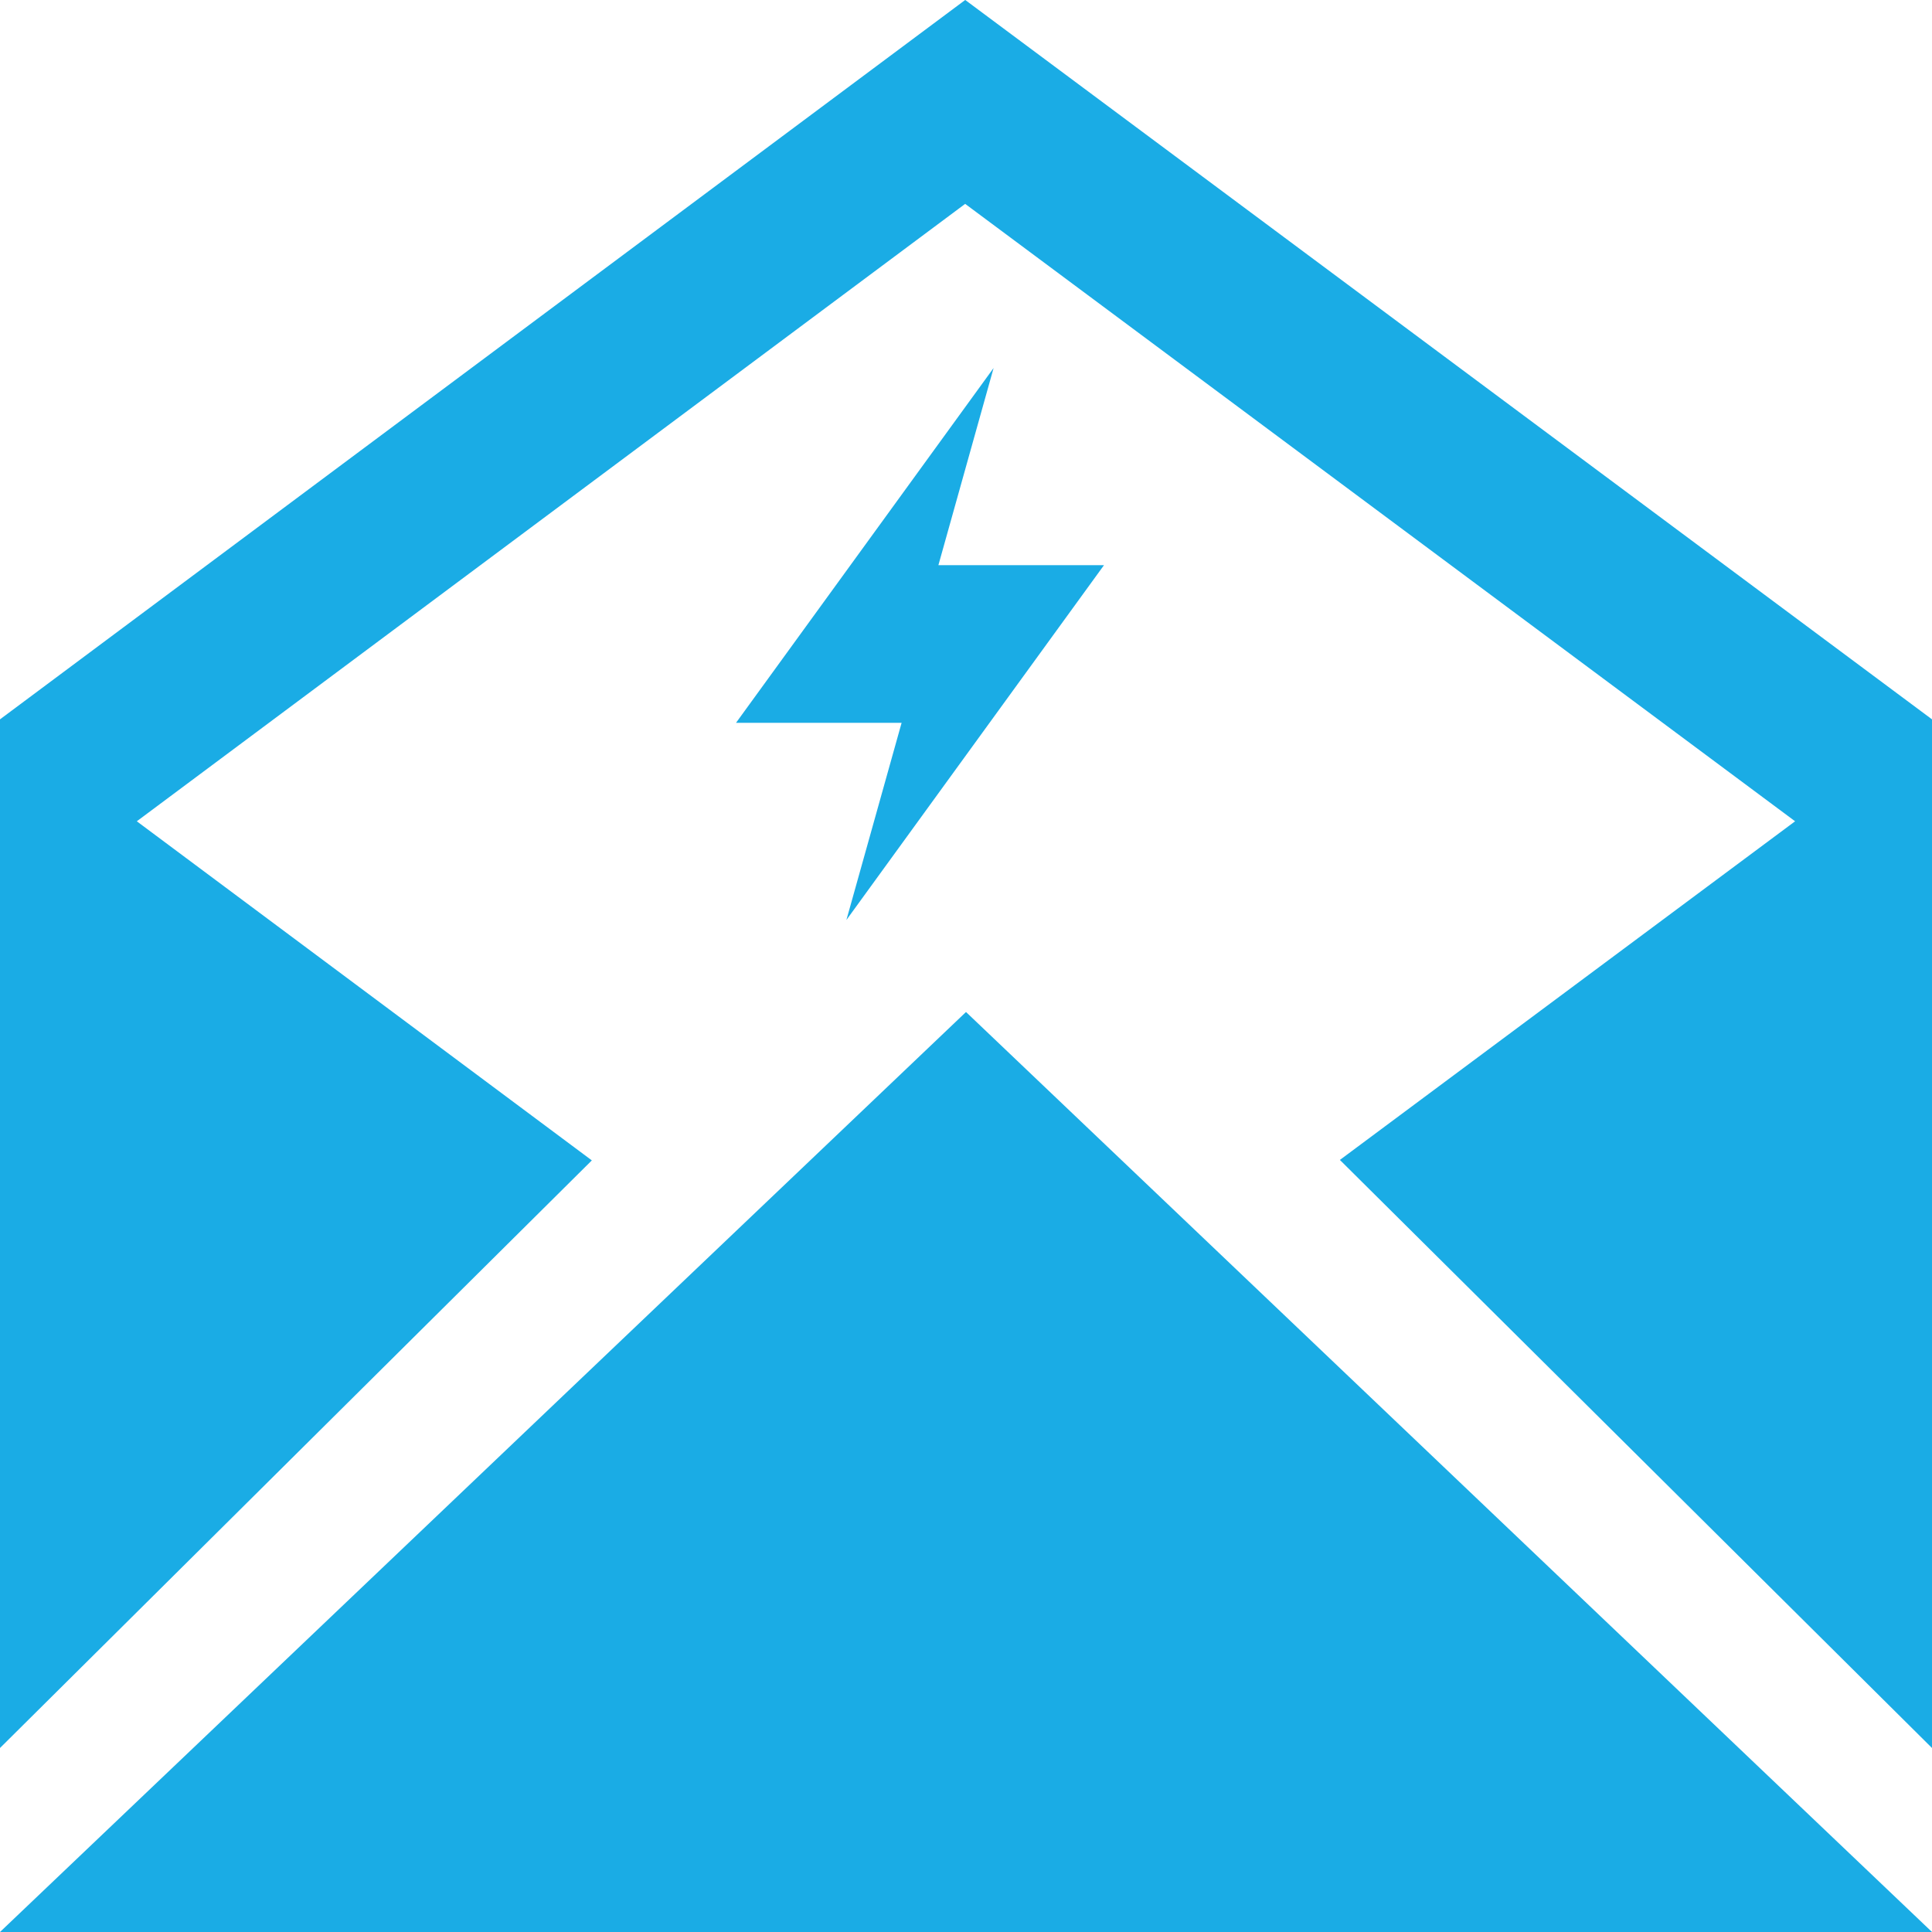 <?xml version="1.0" encoding="UTF-8"?>
<svg width="21px" height="21px" viewBox="0 0 21 21" version="1.1" xmlns="http://www.w3.org/2000/svg" xmlns:xlink="http://www.w3.org/1999/xlink">
    <!-- Generator: Sketch 49.2 (51160) - http://www.bohemiancoding.com/sketch -->
    <title>Combined Shape</title>
    <desc>Created with Sketch.</desc>
    <defs></defs>
    <g id="Observation-Dashboard" stroke="none" stroke-width="1" fill="none" fill-rule="evenodd">
        <g id="dashboard_observations" transform="translate(-708, -26)" fill="#1AACE5">
            <path d="M718.491,26 L708,33.819 L708,45 L714.433,38.613 L709.487,34.927 L718.491,28.216 L727.512,34.927 L722.564,38.608 L729,45 L729,33.819 L718.492,26 L718.491,26 Z M708,47 L718.5,37 L729,47 L708,47 Z M717.2,36 L717.8,33.857 L716,33.857 L718.8,30 L718.2,32.143 L720,32.143 L717.2,36 Z" id="Combined-Shape"></path>
        </g>
    </g>
</svg>